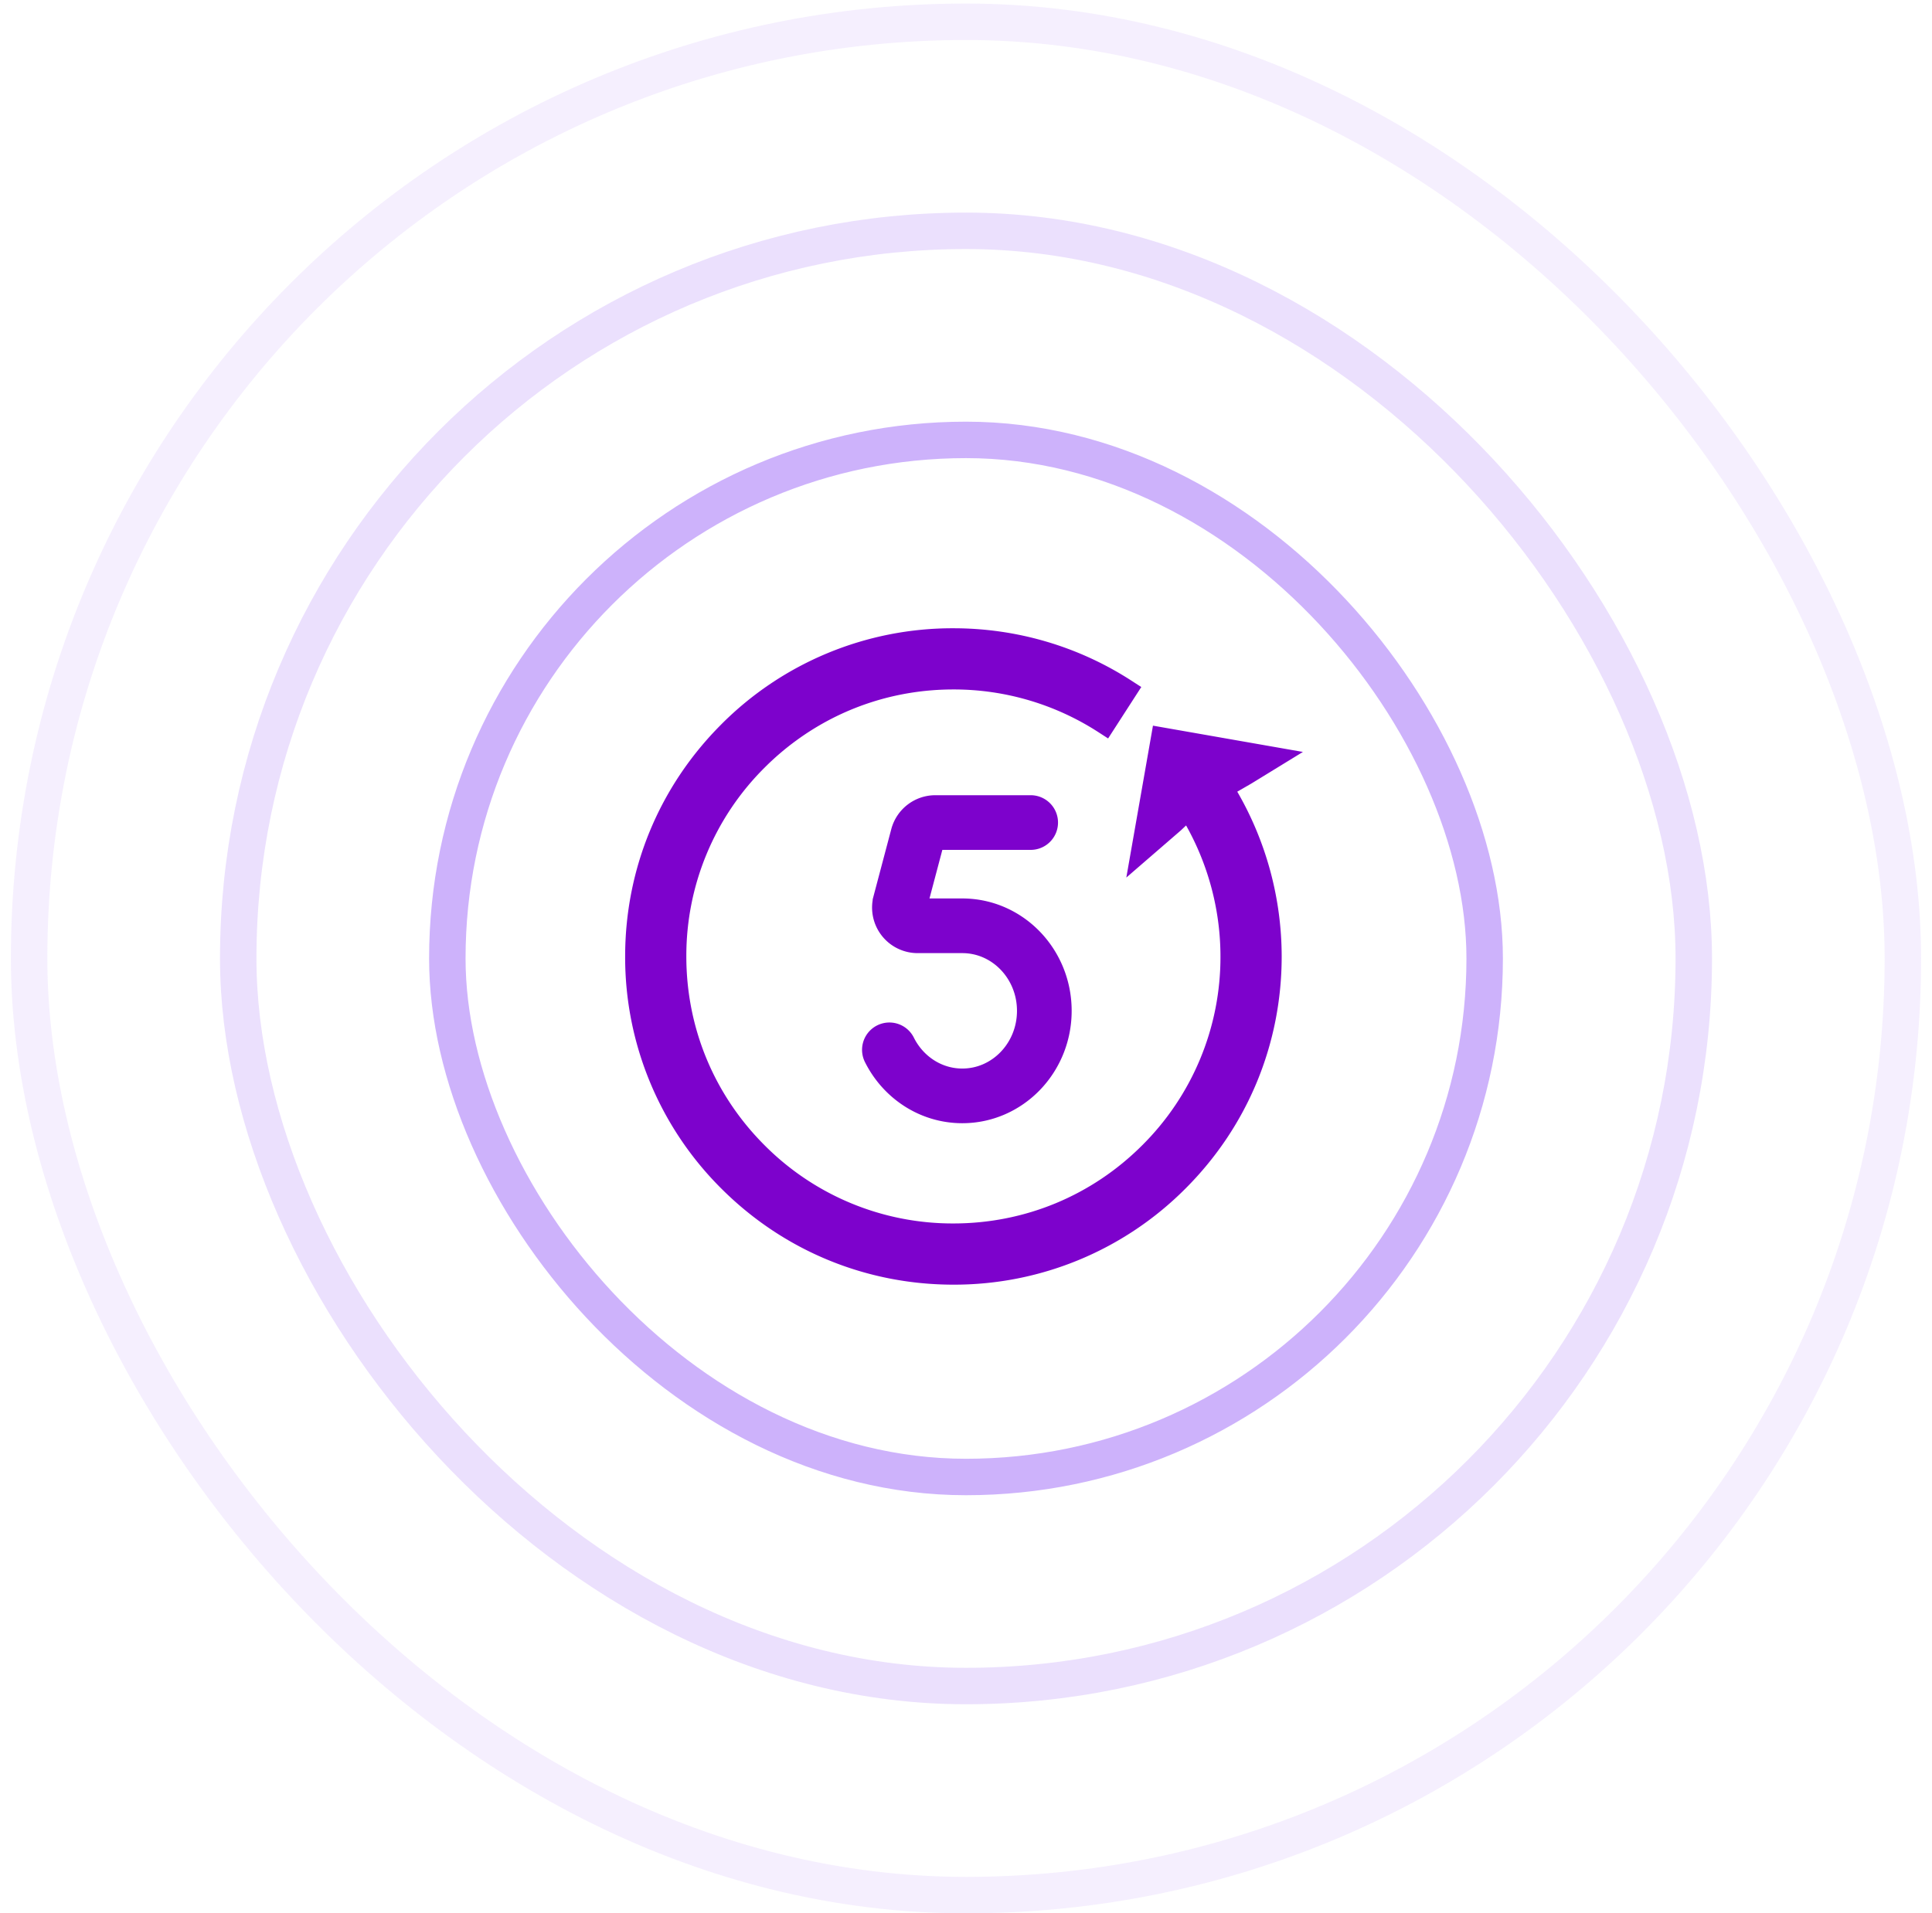 <svg xmlns="http://www.w3.org/2000/svg" width="106" height="105" fill="none"><path fill="#7D02CC" fill-rule="evenodd" d="M39.573 39.753a17.897 17.897 0 0 1 12.736-5.275c3.472 0 6.844.99 9.751 2.865l.557.36-1.82 2.822-.557-.36a14.596 14.596 0 0 0-7.931-2.329c-3.148 0-6.142.985-8.633 2.81-.608.444-1.186.939-1.728 1.482a14.552 14.552 0 0 0-4.292 10.36c0 3.916 1.523 7.593 4.292 10.362a14.552 14.552 0 0 0 10.36 4.291c3.916 0 7.593-1.523 10.361-4.291a14.552 14.552 0 0 0 4.292-10.361c0-2.525-.66-5.008-1.886-7.19l-.29.274-2.989 2.586.567-3.232.037-.21.858-4.894 8.227 1.442L68.656 43l-.773.446a18.067 18.067 0 0 1 2.437 9.043c0 4.81-1.875 9.335-5.276 12.735A17.898 17.898 0 0 1 52.31 70.5c-4.81 0-9.335-1.875-12.736-5.276a17.898 17.898 0 0 1-5.275-12.735c0-4.81 1.874-9.335 5.275-12.736Z" clip-rule="evenodd"/><path stroke="#7D02CC" stroke-linecap="round" stroke-width="3" d="M56.548 45.14h-5.23a1 1 0 0 0-.967.744l-.971 3.667a1 1 0 0 0 .967 1.255h2.45c2.486 0 4.5 2.09 4.5 4.667 0 2.578-2.014 4.667-4.5 4.667-1.74 0-3.251-1.026-4-2.527"/><rect width="102.805" height="102.805" x="1.597" y="1.195" stroke="#CDB2FB" stroke-opacity=".2" stroke-width="2" rx="51.403"/><rect width="79.86" height="79.86" x="13.07" y="12.667" stroke="#CDB2FB" stroke-opacity=".4" stroke-width="2" rx="39.93"/><rect width="56.914" height="56.914" x="24.543" y="24.141" stroke="#CDB2FB" stroke-width="2" rx="28.457"/></svg>
